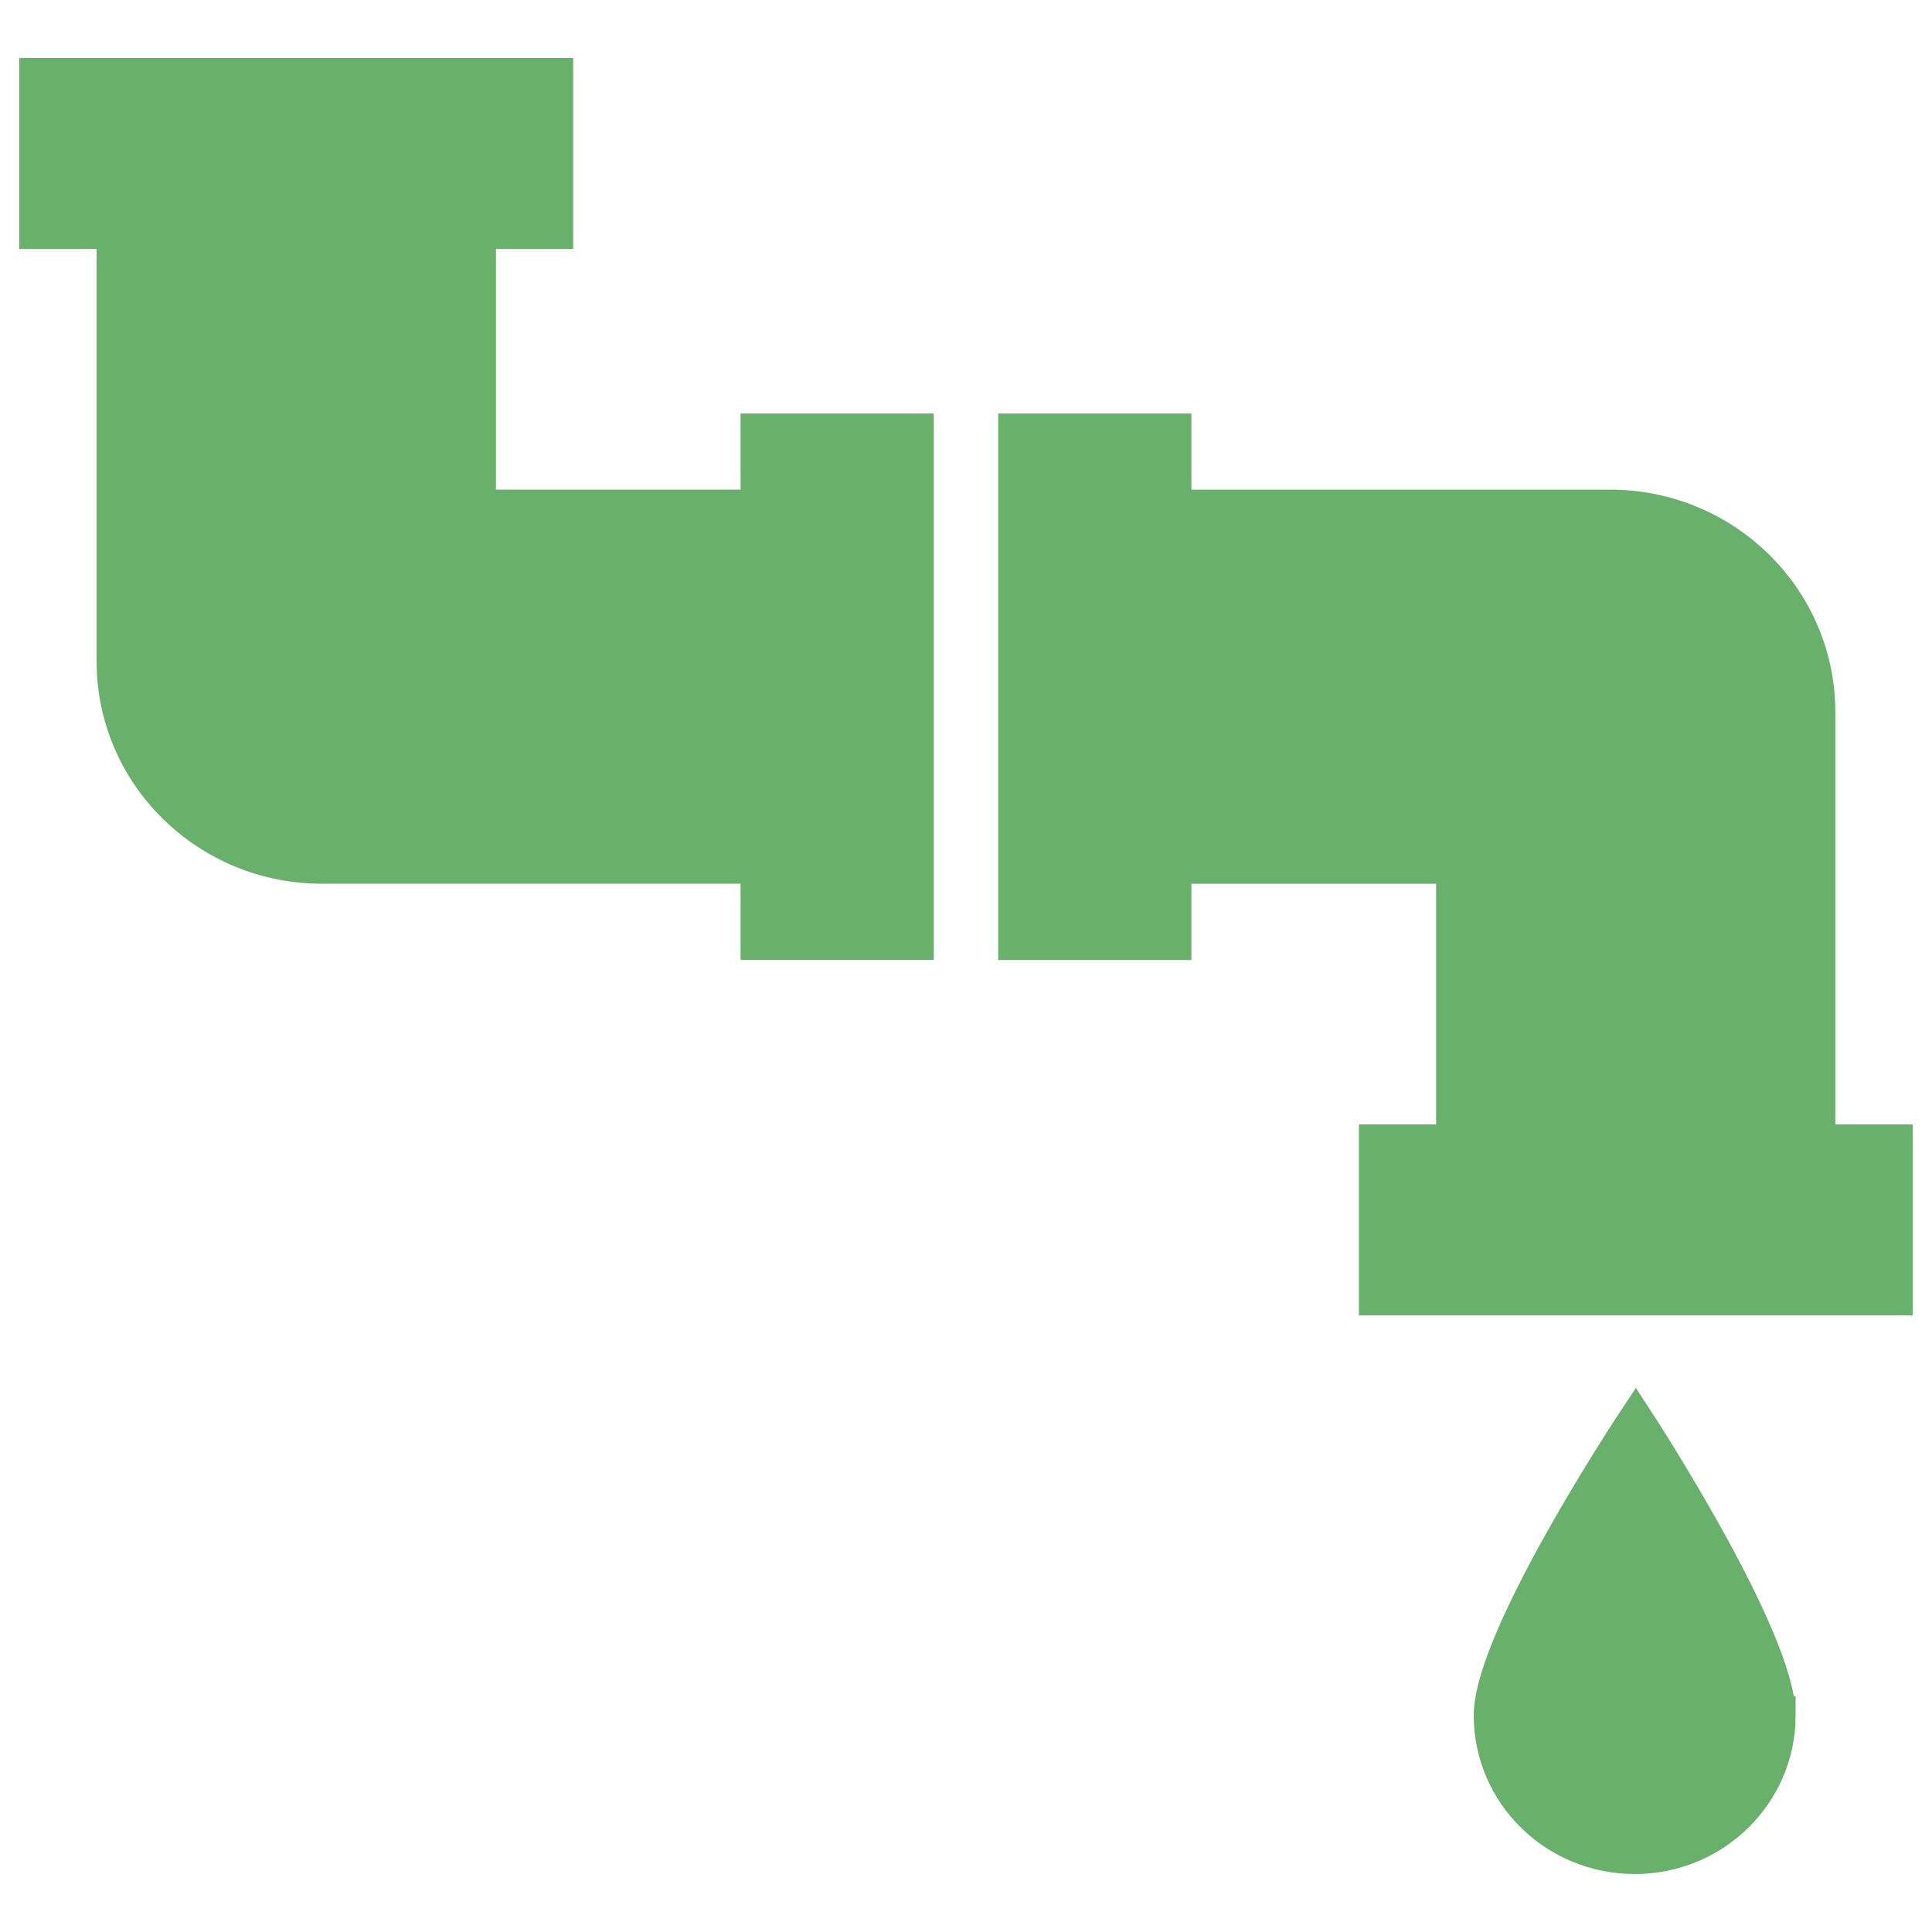 <!DOCTYPE svg PUBLIC "-//W3C//DTD SVG 1.1//EN" "http://www.w3.org/Graphics/SVG/1.1/DTD/svg11.dtd">

<!-- Uploaded to: SVG Repo, www.svgrepo.com, Transformed by: SVG Repo Mixer Tools -->
<svg fill="#6ab06d" width="800px" height="800px" viewBox="0 0 50 50" version="1.2" baseProfile="tiny" xmlns="http://www.w3.org/2000/svg" overflow="inherit" stroke="#6ab06d">

<g id="SVGRepo_bgCarrier" stroke-width="0"/>

<g id="SVGRepo_tracerCarrier" stroke-linecap="round" stroke-linejoin="round"/>

<g id="SVGRepo_iconCarrier">

<path d="M45.971 44.396c0-1.994-3.638-7.567-3.638-7.567s-3.693 5.573-3.693 7.567c0 1.99 1.642 3.604 3.666 3.604 2.023 0 3.665-1.614 3.665-3.604zm-26.305-31.225h-7.331v-7.227h1.999v-3.944h-13.334v3.944h2v11.17c0 2.904 2.388 5.257 5.333 5.257h11.333v1.972h4.001v-13.142h-4.001v1.97zm27.332 16.428v-11.17c0-2.903-2.387-5.257-5.329-5.257h-11.335v-1.97h-4.001v13.143h4.001v-1.973h7.332v7.227h-1.997v3.944h13.331v-3.944h-2.002z"/>

</g>

</svg>